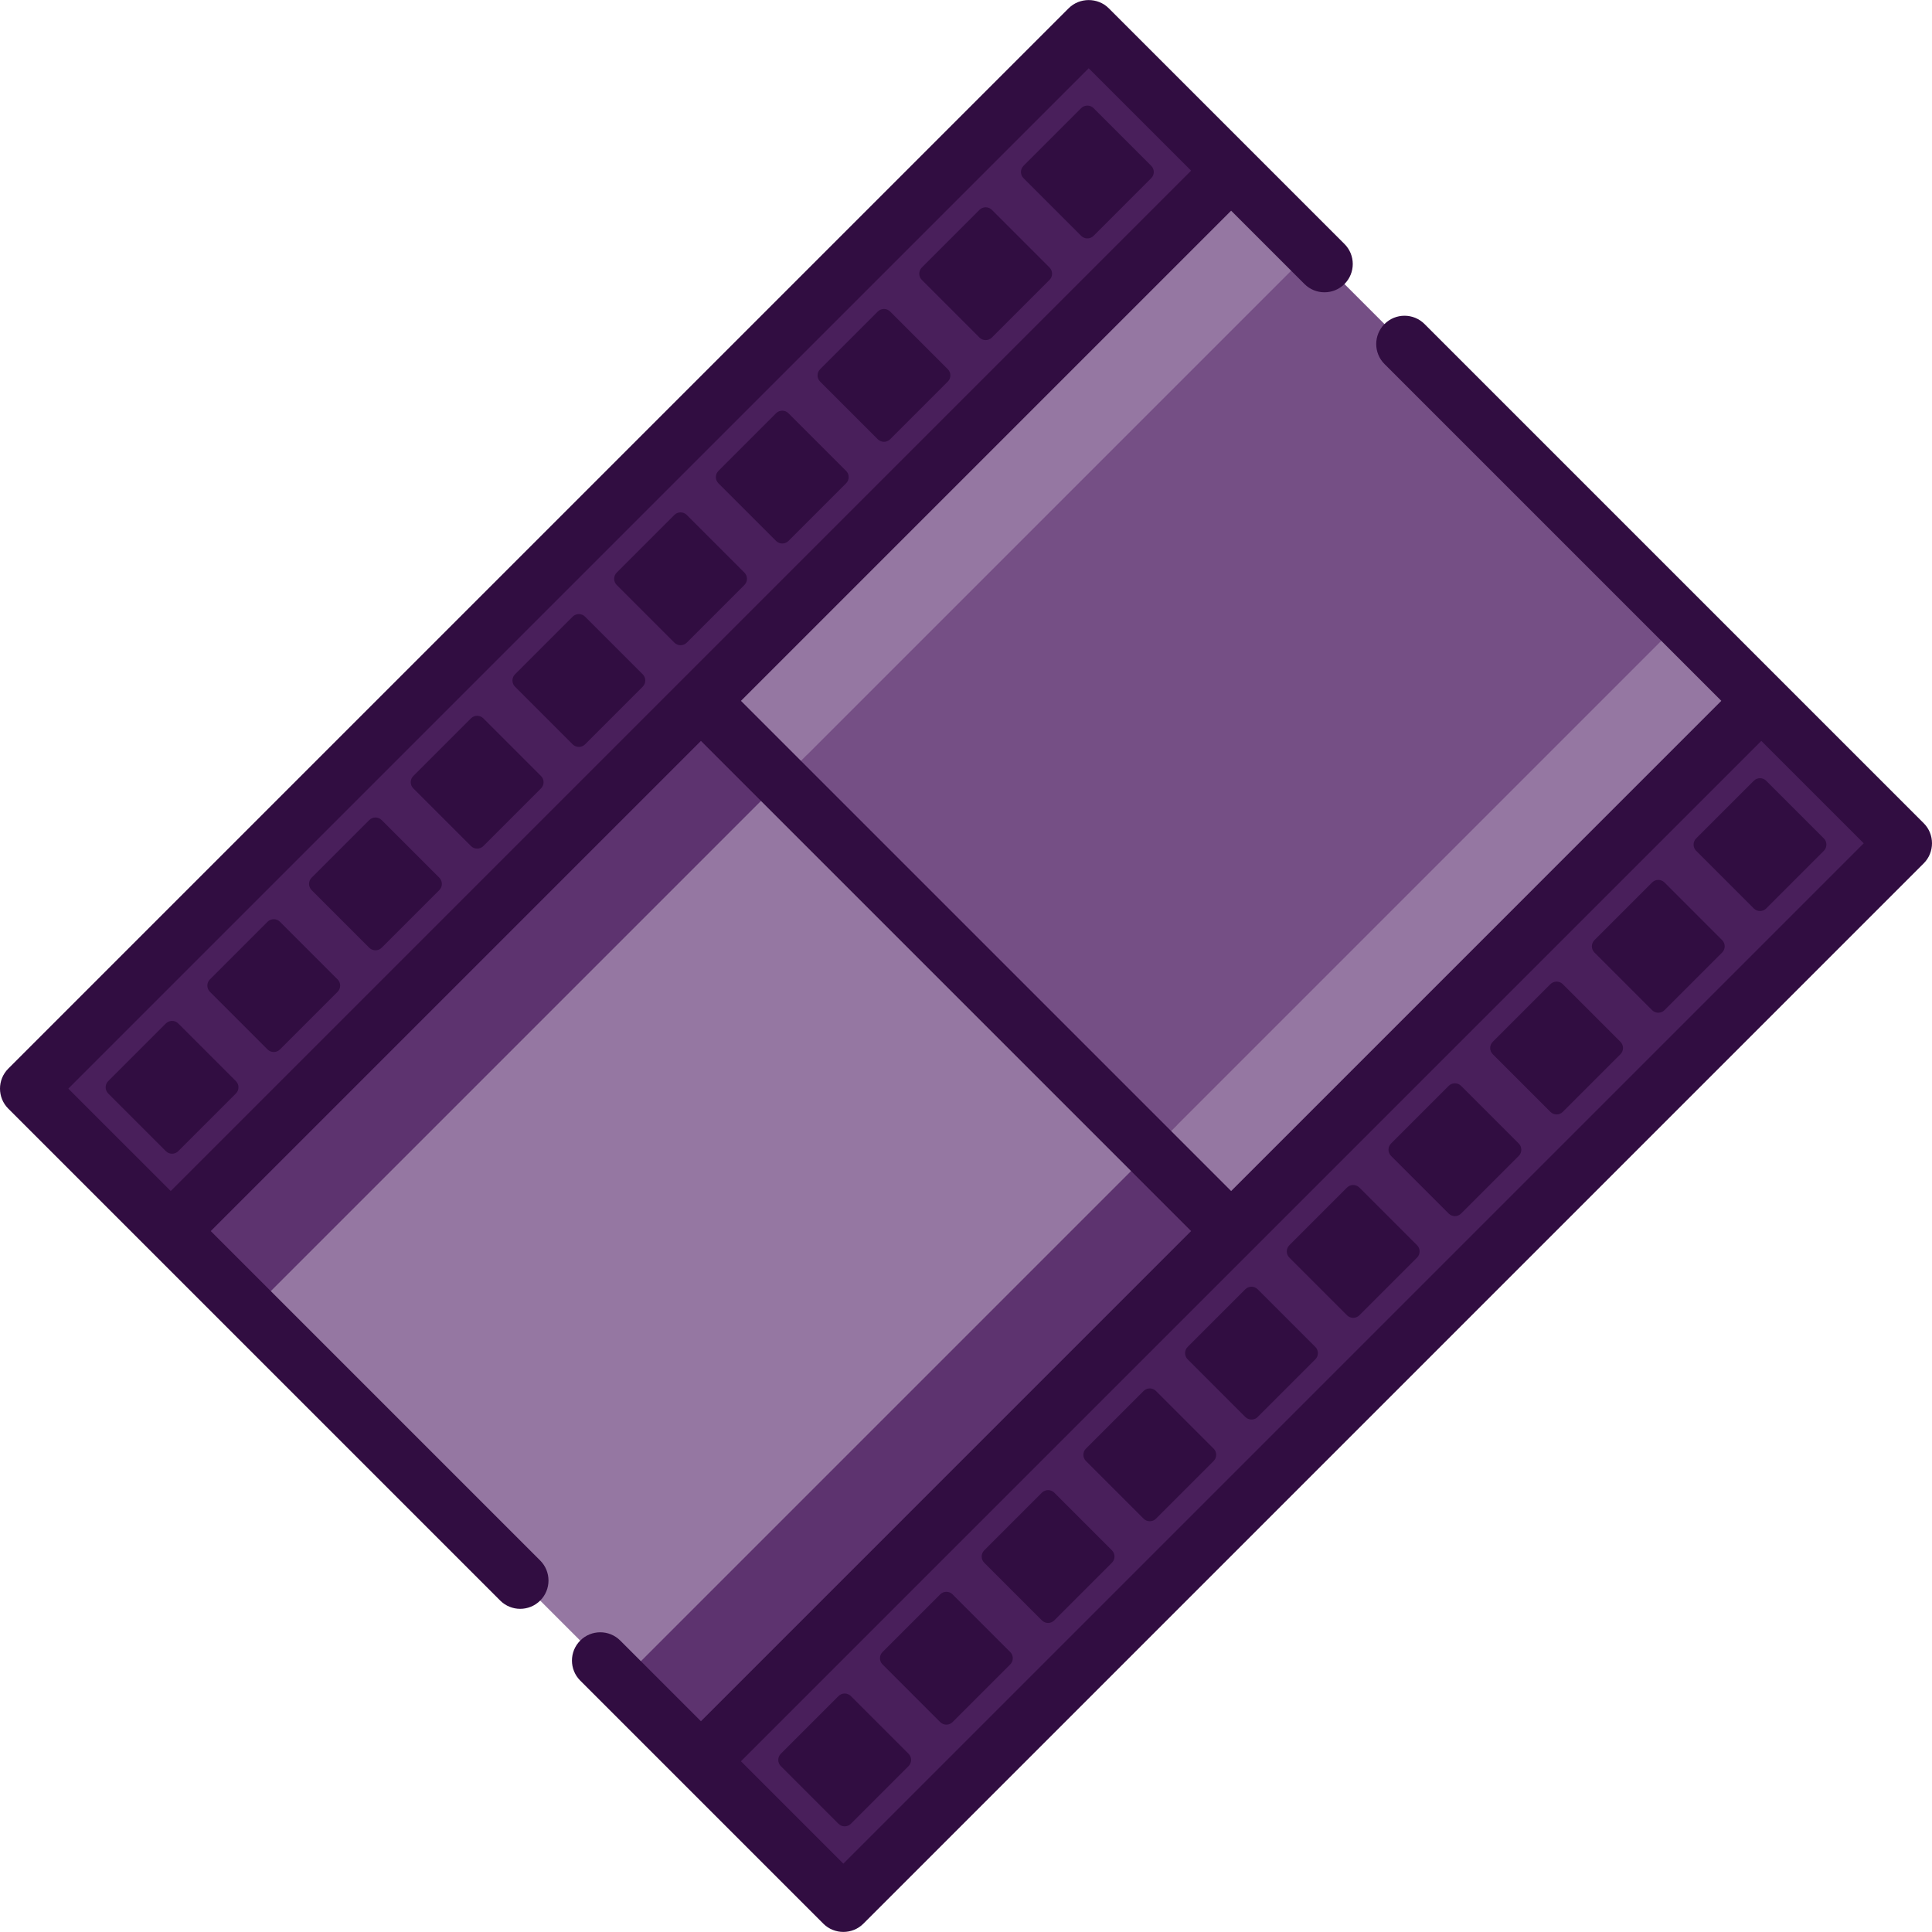 <?xml version="1.0"?>
<svg xmlns="http://www.w3.org/2000/svg" xmlns:xlink="http://www.w3.org/1999/xlink" version="1.1" id="Capa_1" x="0px" y="0px" viewBox="0 0 512.002 512.002" style="enable-background:new 0 0 512.002 512.002;" xml:space="preserve" width="512px" height="512px" class=""><g><polygon style="fill:#9577A2" points="277.747,412.507 326.255,326.256 326.255,326.256 279.033,232.968 185.746,185.746   185.746,185.746 99.493,234.254 45.237,326.256 45.236,326.256 185.746,466.764 185.746,466.764 " data-original="#D4D2D3" class="active-path" data-old_color="#D4D2D3"/><polygon style="fill:#754F85" points="466.764,185.746 326.255,45.237 222.049,111.698 185.746,185.746 326.255,326.256   400.303,289.952 " data-original="#EFEDEE" class="" data-old_color="#EFEDEE"/><polygon style="fill:#5D336F" points="213.915,200.005 185.746,185.747 185.746,185.747 99.493,234.253 45.237,326.256   45.236,326.256 66.451,347.469 " data-original="#BAB8B9" class="" data-old_color="#BAB8B9"/><polygon style="fill:#9577A2" points="326.255,45.237 222.049,111.698 185.746,185.747 206.96,206.961 347.469,66.452 " data-original="#D4D2D3" class="active-path" data-old_color="#D4D2D3"/><rect x="140.184" y="-31.84" transform="matrix(0.707 0.707 -0.707 0.707 166.871 -69.123)" style="fill:#491F5B" width="53.381" height="397.419" data-original="#455058" class="" data-old_color="#455058"/><polygon style="fill:#5D336F" points="326.255,326.256 326.255,326.256 311.996,298.087 164.532,445.551 185.746,466.764   185.746,466.764 277.747,412.508 " data-original="#BAB8B9" class="" data-old_color="#BAB8B9"/><polygon style="fill:#9577A2" points="445.55,164.532 305.041,305.042 326.255,326.256 400.303,289.952 466.764,185.747 " data-original="#D4D2D3" class="active-path" data-old_color="#D4D2D3"/><rect x="318.444" y="146.418" transform="matrix(-0.707 -0.707 0.707 -0.707 345.14 833.216)" style="fill:#491F5B" width="53.381" height="397.419" data-original="#455058" class="" data-old_color="#455058"/><path d="M47.24,305.068l15.277-15.276c0.907-0.907,0.907-2.378,0-3.286L47.24,271.229c-0.907-0.907-2.378-0.907-3.286,0  l-15.277,15.277c-0.907,0.907-0.907,2.378,0,3.286l15.277,15.276C44.861,305.975,46.332,305.975,47.24,305.068z" data-original="#000000" class="" style="fill:#310D41" data-old_color="#000000"/><path d="M70.906,278.116c0.907,0.907,2.379,0.907,3.286,0l15.277-15.277c0.907-0.907,0.907-2.378,0-3.286l-15.277-15.277  c-0.907-0.907-2.378-0.907-3.286,0L55.63,259.552c-0.907,0.907-0.907,2.378,0,3.286L70.906,278.116z" data-original="#000000" class="" style="fill:#310D41" data-old_color="#000000"/><path d="M97.858,251.163c0.907,0.907,2.378,0.907,3.286,0l15.277-15.277c0.907-0.907,0.907-2.378,0-3.286l-15.277-15.277  c-0.907-0.907-2.378-0.907-3.286,0L82.581,232.6c-0.907,0.907-0.907,2.378,0,3.286L97.858,251.163z" data-original="#000000" class="" style="fill:#310D41" data-old_color="#000000"/><path d="M124.811,224.211c0.907,0.907,2.378,0.907,3.286,0l15.277-15.277c0.907-0.907,0.907-2.378,0-3.286l-15.277-15.277  c-0.907-0.907-2.378-0.907-3.286,0l-15.277,15.277c-0.907,0.907-0.907,2.378,0,3.286L124.811,224.211z" data-original="#000000" class="" style="fill:#310D41" data-old_color="#000000"/><path d="M151.763,197.259c0.907,0.907,2.378,0.907,3.286,0l15.277-15.277c0.907-0.907,0.907-2.378,0-3.286l-15.277-15.277  c-0.907-0.908-2.378-0.908-3.286,0l-15.277,15.277c-0.907,0.907-0.907,2.378,0,3.286L151.763,197.259z" data-original="#000000" class="" style="fill:#310D41" data-old_color="#000000"/><path d="M178.715,170.307c0.907,0.907,2.379,0.907,3.286,0l15.277-15.277c0.907-0.908,0.907-2.378,0-3.286l-15.277-15.277  c-0.907-0.908-2.378-0.908-3.286,0l-15.277,15.277c-0.907,0.907-0.907,2.378,0,3.286L178.715,170.307z" data-original="#000000" class="" style="fill:#310D41" data-old_color="#000000"/><path d="M205.667,143.355c0.907,0.907,2.378,0.907,3.286,0l15.277-15.277c0.907-0.908,0.907-2.378,0-3.286l-15.277-15.277  c-0.907-0.908-2.378-0.908-3.286,0l-15.277,15.277c-0.907,0.908-0.907,2.378,0,3.286L205.667,143.355z" data-original="#000000" class="" style="fill:#310D41" data-old_color="#000000"/><path d="M232.618,116.403c0.907,0.908,2.378,0.908,3.286,0l15.277-15.277c0.907-0.908,0.907-2.378,0-3.286l-15.276-15.277  c-0.907-0.907-2.378-0.907-3.286,0L217.342,97.84c-0.907,0.908-0.907,2.378,0,3.286L232.618,116.403z" data-original="#000000" class="" style="fill:#310D41" data-old_color="#000000"/><path d="M259.571,89.451c0.907,0.908,2.378,0.908,3.286,0l15.277-15.277c0.907-0.908,0.907-2.379,0-3.286l-15.277-15.277  c-0.907-0.907-2.378-0.907-3.286,0l-15.277,15.277c-0.907,0.908-0.907,2.378,0,3.286L259.571,89.451z" data-original="#000000" class="" style="fill:#310D41" data-old_color="#000000"/><path d="M286.523,62.499c0.907,0.907,2.378,0.908,3.286,0l15.276-15.277c0.907-0.907,0.907-2.378,0-3.286L289.809,28.66  c-0.907-0.907-2.378-0.907-3.286,0l-15.277,15.277c-0.907,0.907-0.907,2.378,0,3.286L286.523,62.499z" data-original="#000000" class="" style="fill:#310D41" data-old_color="#000000"/><path d="M225.493,449.482c-0.907-0.908-2.378-0.908-3.286,0l-15.277,15.276c-0.907,0.908-0.907,2.378,0,3.286l15.277,15.277  c0.907,0.907,2.379,0.907,3.286,0l15.277-15.277c0.907-0.908,0.907-2.378,0-3.286L225.493,449.482z" data-original="#000000" class="" style="fill:#310D41" data-old_color="#000000"/><path d="M252.446,422.53c-0.907-0.907-2.378-0.907-3.286,0l-15.277,15.277c-0.907,0.908-0.907,2.378,0,3.286l15.277,15.276  c0.907,0.908,2.378,0.908,3.286,0l15.277-15.276c0.907-0.908,0.907-2.378,0-3.286L252.446,422.53z" data-original="#000000" class="" style="fill:#310D41" data-old_color="#000000"/><path d="M279.398,395.578c-0.907-0.907-2.378-0.907-3.286,0l-15.277,15.277c-0.907,0.907-0.907,2.378,0,3.286l15.277,15.277  c0.907,0.908,2.378,0.908,3.286,0l15.277-15.277c0.907-0.907,0.907-2.378,0-3.286L279.398,395.578z" data-original="#000000" class="" style="fill:#310D41" data-old_color="#000000"/><path d="M306.35,368.625c-0.907-0.907-2.378-0.907-3.286,0l-15.277,15.276c-0.907,0.907-0.907,2.378,0,3.286l15.277,15.277  c0.907,0.908,2.378,0.908,3.286,0l15.276-15.277c0.907-0.907,0.907-2.378,0-3.286L306.35,368.625z" data-original="#000000" class="" style="fill:#310D41" data-old_color="#000000"/><path d="M333.302,341.673c-0.907-0.907-2.379-0.907-3.286,0l-15.276,15.277c-0.907,0.907-0.907,2.378,0,3.286l15.276,15.277  c0.907,0.907,2.378,0.907,3.286,0l15.277-15.277c0.907-0.907,0.907-2.378,0-3.286L333.302,341.673z" data-original="#000000" class="" style="fill:#310D41" data-old_color="#000000"/><path d="M360.255,314.721c-0.907-0.907-2.378-0.907-3.286,0l-15.277,15.277c-0.907,0.907-0.907,2.378,0,3.286l15.277,15.277  c0.907,0.907,2.378,0.907,3.286,0l15.277-15.277c0.907-0.907,0.907-2.378,0-3.286L360.255,314.721z" data-original="#000000" class="" style="fill:#310D41" data-old_color="#000000"/><path d="M387.207,287.769c-0.907-0.907-2.378-0.907-3.286,0l-15.276,15.276c-0.907,0.907-0.907,2.378,0,3.286l15.276,15.276  c0.907,0.907,2.378,0.907,3.286,0l15.276-15.276c0.907-0.907,0.907-2.378,0-3.286L387.207,287.769z" data-original="#000000" class="" style="fill:#310D41" data-old_color="#000000"/><path d="M414.159,260.817c-0.907-0.907-2.378-0.907-3.286,0l-15.277,15.277c-0.907,0.907-0.907,2.378,0,3.286l15.277,15.277  c0.907,0.907,2.378,0.907,3.286,0l15.277-15.277c0.907-0.907,0.907-2.378,0-3.286L414.159,260.817z" data-original="#000000" class="" style="fill:#310D41" data-old_color="#000000"/><path d="M441.11,233.865c-0.907-0.907-2.378-0.908-3.286,0l-15.277,15.277c-0.907,0.907-0.907,2.378,0,3.286l15.277,15.277  c0.907,0.907,2.378,0.907,3.286,0l15.276-15.277c0.907-0.907,0.907-2.378,0-3.286L441.11,233.865z" data-original="#000000" class="" style="fill:#310D41" data-old_color="#000000"/><path d="M464.777,206.913l-15.276,15.277c-0.907,0.908-0.907,2.379,0,3.286l15.276,15.277c0.907,0.907,2.378,0.907,3.286,0  l15.277-15.277c0.907-0.907,0.907-2.378,0-3.286l-15.277-15.277C467.155,206.006,465.684,206.006,464.777,206.913z" data-original="#000000" class="" style="fill:#310D41" data-old_color="#000000"/><path d="M132.555,424.163c2.928,2.929,7.677,2.929,10.606,0c2.929-2.929,2.929-7.677,0-10.606l-87.31-87.312l129.901-129.901  l129.902,129.901L185.754,456.147l-21.378-21.378c-2.929-2.929-7.678-2.929-10.606,0c-2.929,2.929-2.929,7.678,0,10.606  c0,0,64.426,64.425,64.427,64.426c2.908,2.907,7.692,2.913,10.606-0.001c0,0,280.362-280.362,281.017-281.017  c2.91-2.91,2.905-7.705,0.001-10.608L377.517,85.871c-2.929-2.929-7.678-2.929-10.606,0c-2.929,2.929-2.929,7.678,0,10.606  l89.256,89.256L326.264,315.638L196.36,185.736L326.264,55.834l19.433,19.433c2.929,2.929,7.678,2.929,10.606,0  c2.929-2.929,2.929-7.678,0-10.606c0,0-62.443-62.442-62.48-62.48c-2.885-2.885-7.727-2.881-10.606,0L2.197,283.197  c-2.929,2.929-2.929,7.678,0,10.606L132.555,424.163z M223.498,493.892l-27.138-27.138l270.411-270.411l27.138,27.138  L223.498,493.892z M288.518,18.088l27.138,27.138L99.707,261.175l-54.462,54.462L18.107,288.5L288.518,18.088z" data-original="#000000" class="" style="fill:#310D41" data-old_color="#000000"/></g> </svg>
